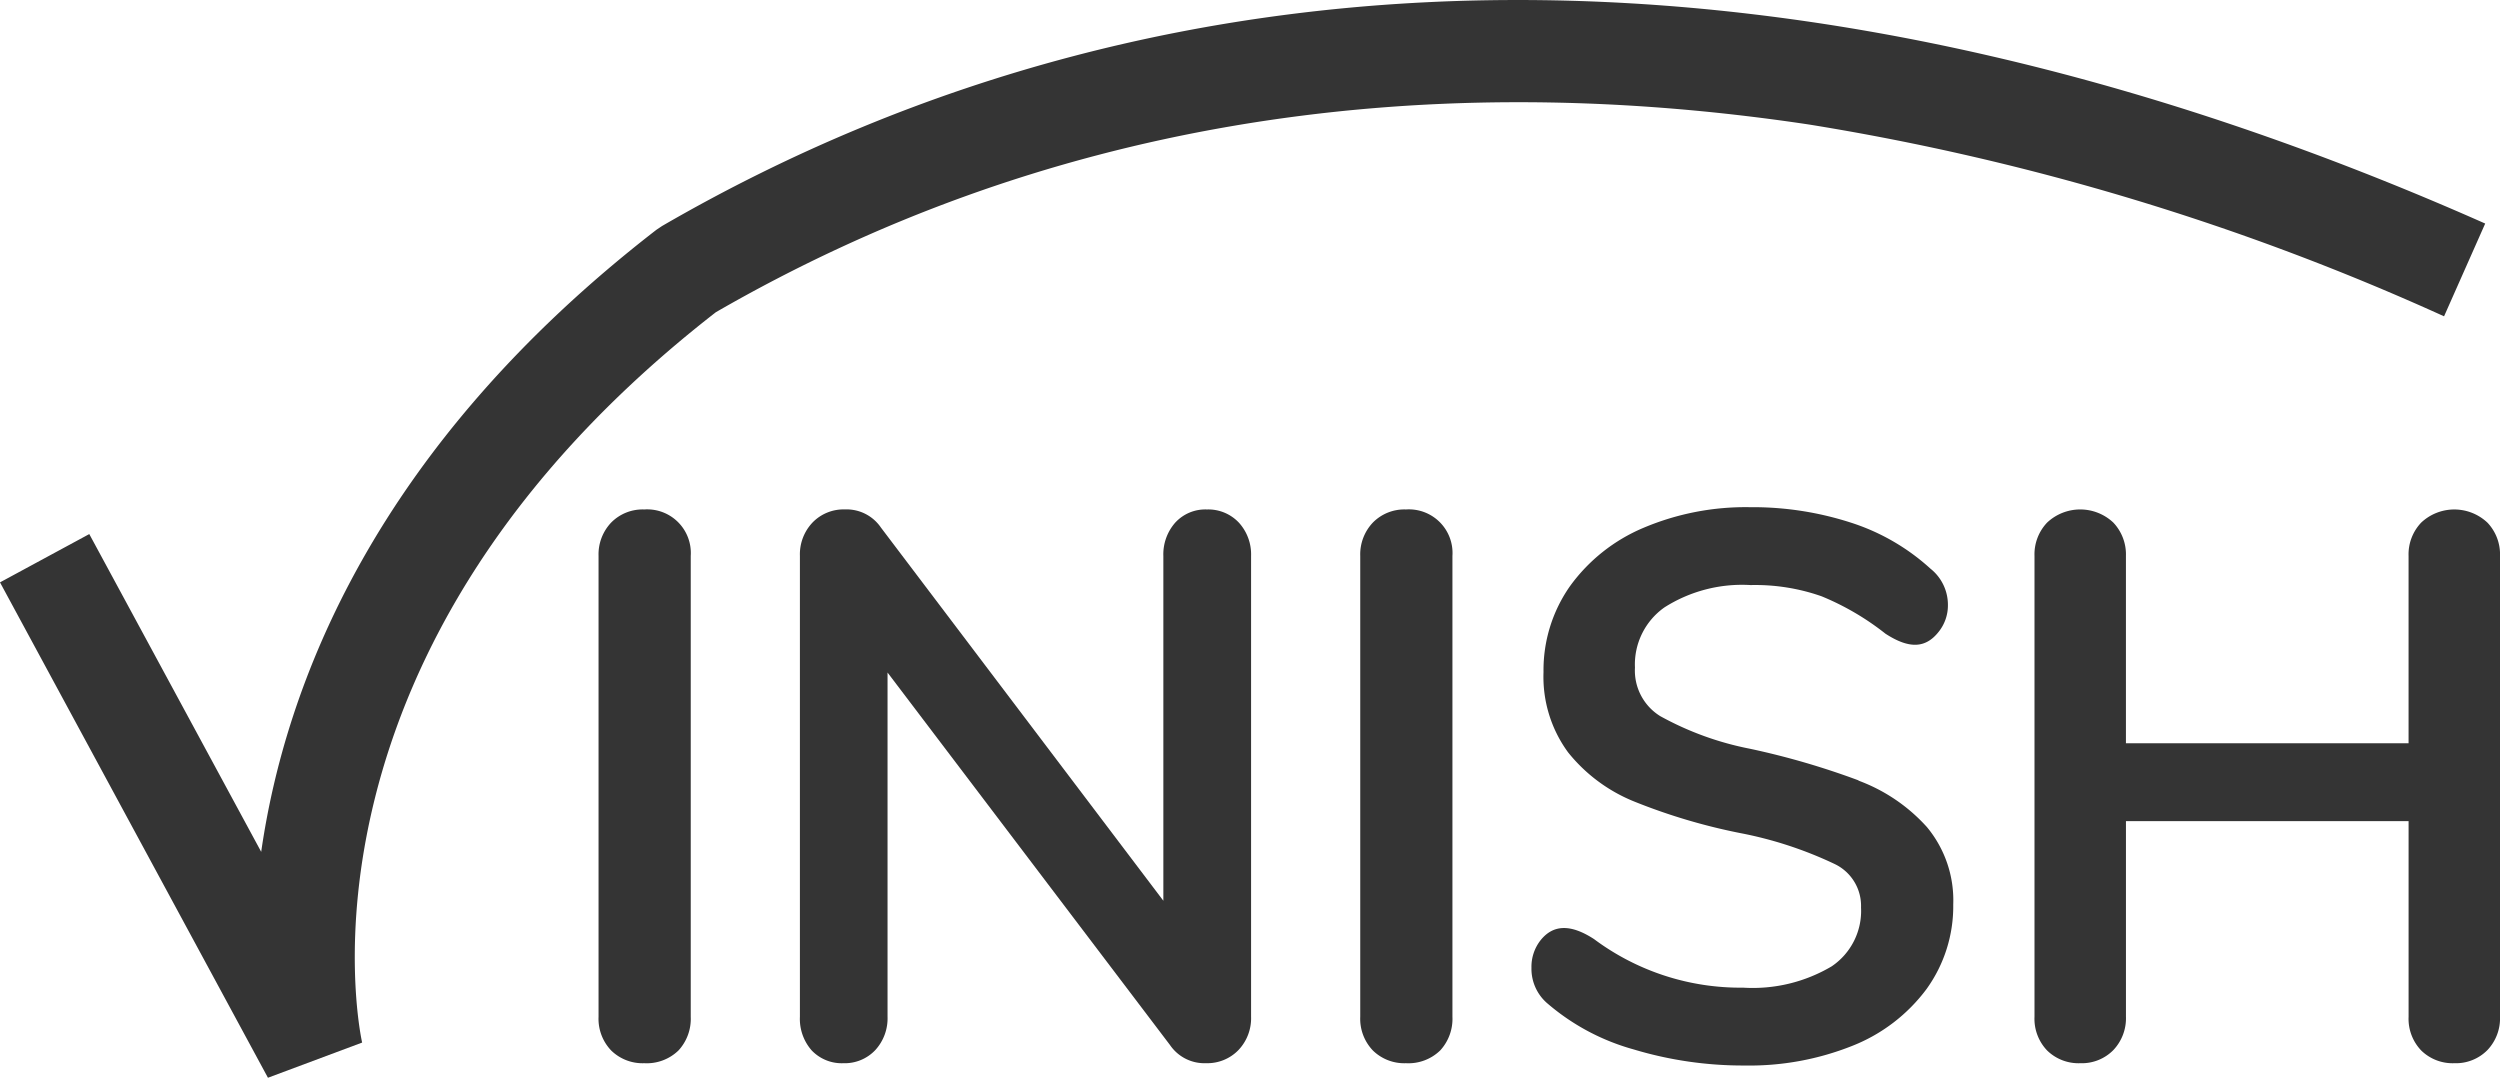 <svg xmlns="http://www.w3.org/2000/svg" xmlns:xlink="http://www.w3.org/1999/xlink" width="106.578" height="45.945" viewBox="0 0 106.578 45.945">
  <defs>
    <clipPath id="clip-path">
      <rect id="Rectangle_282" data-name="Rectangle 282" width="106.578" height="45.945" fill="#343434"/>
    </clipPath>
  </defs>
  <g id="app_logo" clip-path="url(#clip-path)">
    <path id="Path_3016" data-name="Path 3016" d="M43.218,35.127a1.881,1.881,0,0,0-1.412.56,1.968,1.968,0,0,0-.537,1.421V56.753a1.955,1.955,0,0,0,.541,1.441,1.912,1.912,0,0,0,1.408.54,1.942,1.942,0,0,0,1.46-.545,1.989,1.989,0,0,0,.521-1.436V37.108a1.86,1.86,0,0,0-1.981-1.981" transform="translate(-15.752 -13.408)" fill="#343434"/>
    <path id="Path_3017" data-name="Path 3017" d="M73.87,35.692a1.792,1.792,0,0,0-1.368-.565,1.738,1.738,0,0,0-1.355.569,2.046,2.046,0,0,0-.5,1.412v14.7L58.608,35.9a1.775,1.775,0,0,0-1.539-.775,1.842,1.842,0,0,0-1.379.56,1.968,1.968,0,0,0-.537,1.421V56.753a2.033,2.033,0,0,0,.5,1.433,1.767,1.767,0,0,0,1.352.548,1.792,1.792,0,0,0,1.367-.565,2,2,0,0,0,.517-1.417V42.079L70.93,57.958a1.775,1.775,0,0,0,1.54.775,1.843,1.843,0,0,0,1.38-.561,1.966,1.966,0,0,0,.537-1.42V37.108A2.007,2.007,0,0,0,73.87,35.692Z" transform="translate(-21.052 -13.408)" fill="#343434"/>
    <path id="Path_3018" data-name="Path 3018" d="M95.737,35.127a1.881,1.881,0,0,0-1.412.56,1.968,1.968,0,0,0-.537,1.421V56.753a1.955,1.955,0,0,0,.541,1.441,1.912,1.912,0,0,0,1.408.54,1.942,1.942,0,0,0,1.46-.545,1.989,1.989,0,0,0,.521-1.436V37.108a1.86,1.86,0,0,0-1.981-1.981" transform="translate(-35.799 -13.408)" fill="#343434"/>
    <path id="Path_3019" data-name="Path 3019" d="M119.535,46.616a33.01,33.01,0,0,0-4.623-1.347,13.073,13.073,0,0,1-3.827-1.39,2.284,2.284,0,0,1-1.08-2.071,2.976,2.976,0,0,1,1.256-2.565,6.161,6.161,0,0,1,3.675-.953,8.522,8.522,0,0,1,3.024.478,11.307,11.307,0,0,1,2.723,1.594c1.045.68,1.725.6,2.258-.065a1.8,1.8,0,0,0,.406-1.159,1.967,1.967,0,0,0-.742-1.545,9.208,9.208,0,0,0-3.392-1.964,13.6,13.6,0,0,0-4.31-.659,11.168,11.168,0,0,0-4.53.878,7.41,7.41,0,0,0-3.134,2.484A6.23,6.23,0,0,0,106.107,42a5.445,5.445,0,0,0,1.046,3.42,6.932,6.932,0,0,0,2.839,2.105,25.214,25.214,0,0,0,4.49,1.336,16.711,16.711,0,0,1,4.035,1.32,1.976,1.976,0,0,1,1.126,1.851,2.85,2.85,0,0,1-1.251,2.512,6.6,6.6,0,0,1-3.777.909,10.43,10.43,0,0,1-6.358-2.073c-1.016-.658-1.747-.608-2.275.051a1.83,1.83,0,0,0-.389,1.174,1.942,1.942,0,0,0,.713,1.548,9.542,9.542,0,0,0,3.637,1.931h0a16.17,16.17,0,0,0,4.736.688,11.834,11.834,0,0,0,4.606-.844,7.269,7.269,0,0,0,3.153-2.419,6.034,6.034,0,0,0,1.136-3.6,4.886,4.886,0,0,0-1.12-3.3,7.377,7.377,0,0,0-2.918-1.982" transform="translate(-40.305 -13.348)" fill="#343434"/>
    <path id="Path_3020" data-name="Path 3020" d="M159.584,35.688h0a2.058,2.058,0,0,0-2.823,0,1.964,1.964,0,0,0-.538,1.42v7.986H144.174V37.108a1.973,1.973,0,0,0-.537-1.421,2.058,2.058,0,0,0-2.823,0,1.964,1.964,0,0,0-.538,1.42V56.753a1.954,1.954,0,0,0,.541,1.441,1.914,1.914,0,0,0,1.409.54,1.887,1.887,0,0,0,1.412-.56,1.969,1.969,0,0,0,.537-1.421V48.414h12.049v8.339a1.954,1.954,0,0,0,.541,1.441,1.914,1.914,0,0,0,1.408.54,1.887,1.887,0,0,0,1.412-.56,1.969,1.969,0,0,0,.537-1.421V37.108a1.97,1.97,0,0,0-.537-1.42" transform="translate(-53.543 -13.408)" fill="#343434"/>
    <path id="Path_3021" data-name="Path 3021" d="M105.947,9.53C77.2-3.212,50.325-3.175,28.223,9.636l-.239.16c-12.04,9.314-15.832,19.449-16.849,26.519L3.806,22.768,0,24.827,11.423,45.946l4.015-1.5c-.148-.678-3.419-16.751,15.08-31.136,13.705-7.906,29.422-10.584,46.613-8a106.5,106.5,0,0,1,27.062,8.175Z" transform="translate(0 0)" fill="#343434"/>
  </g>
</svg>
